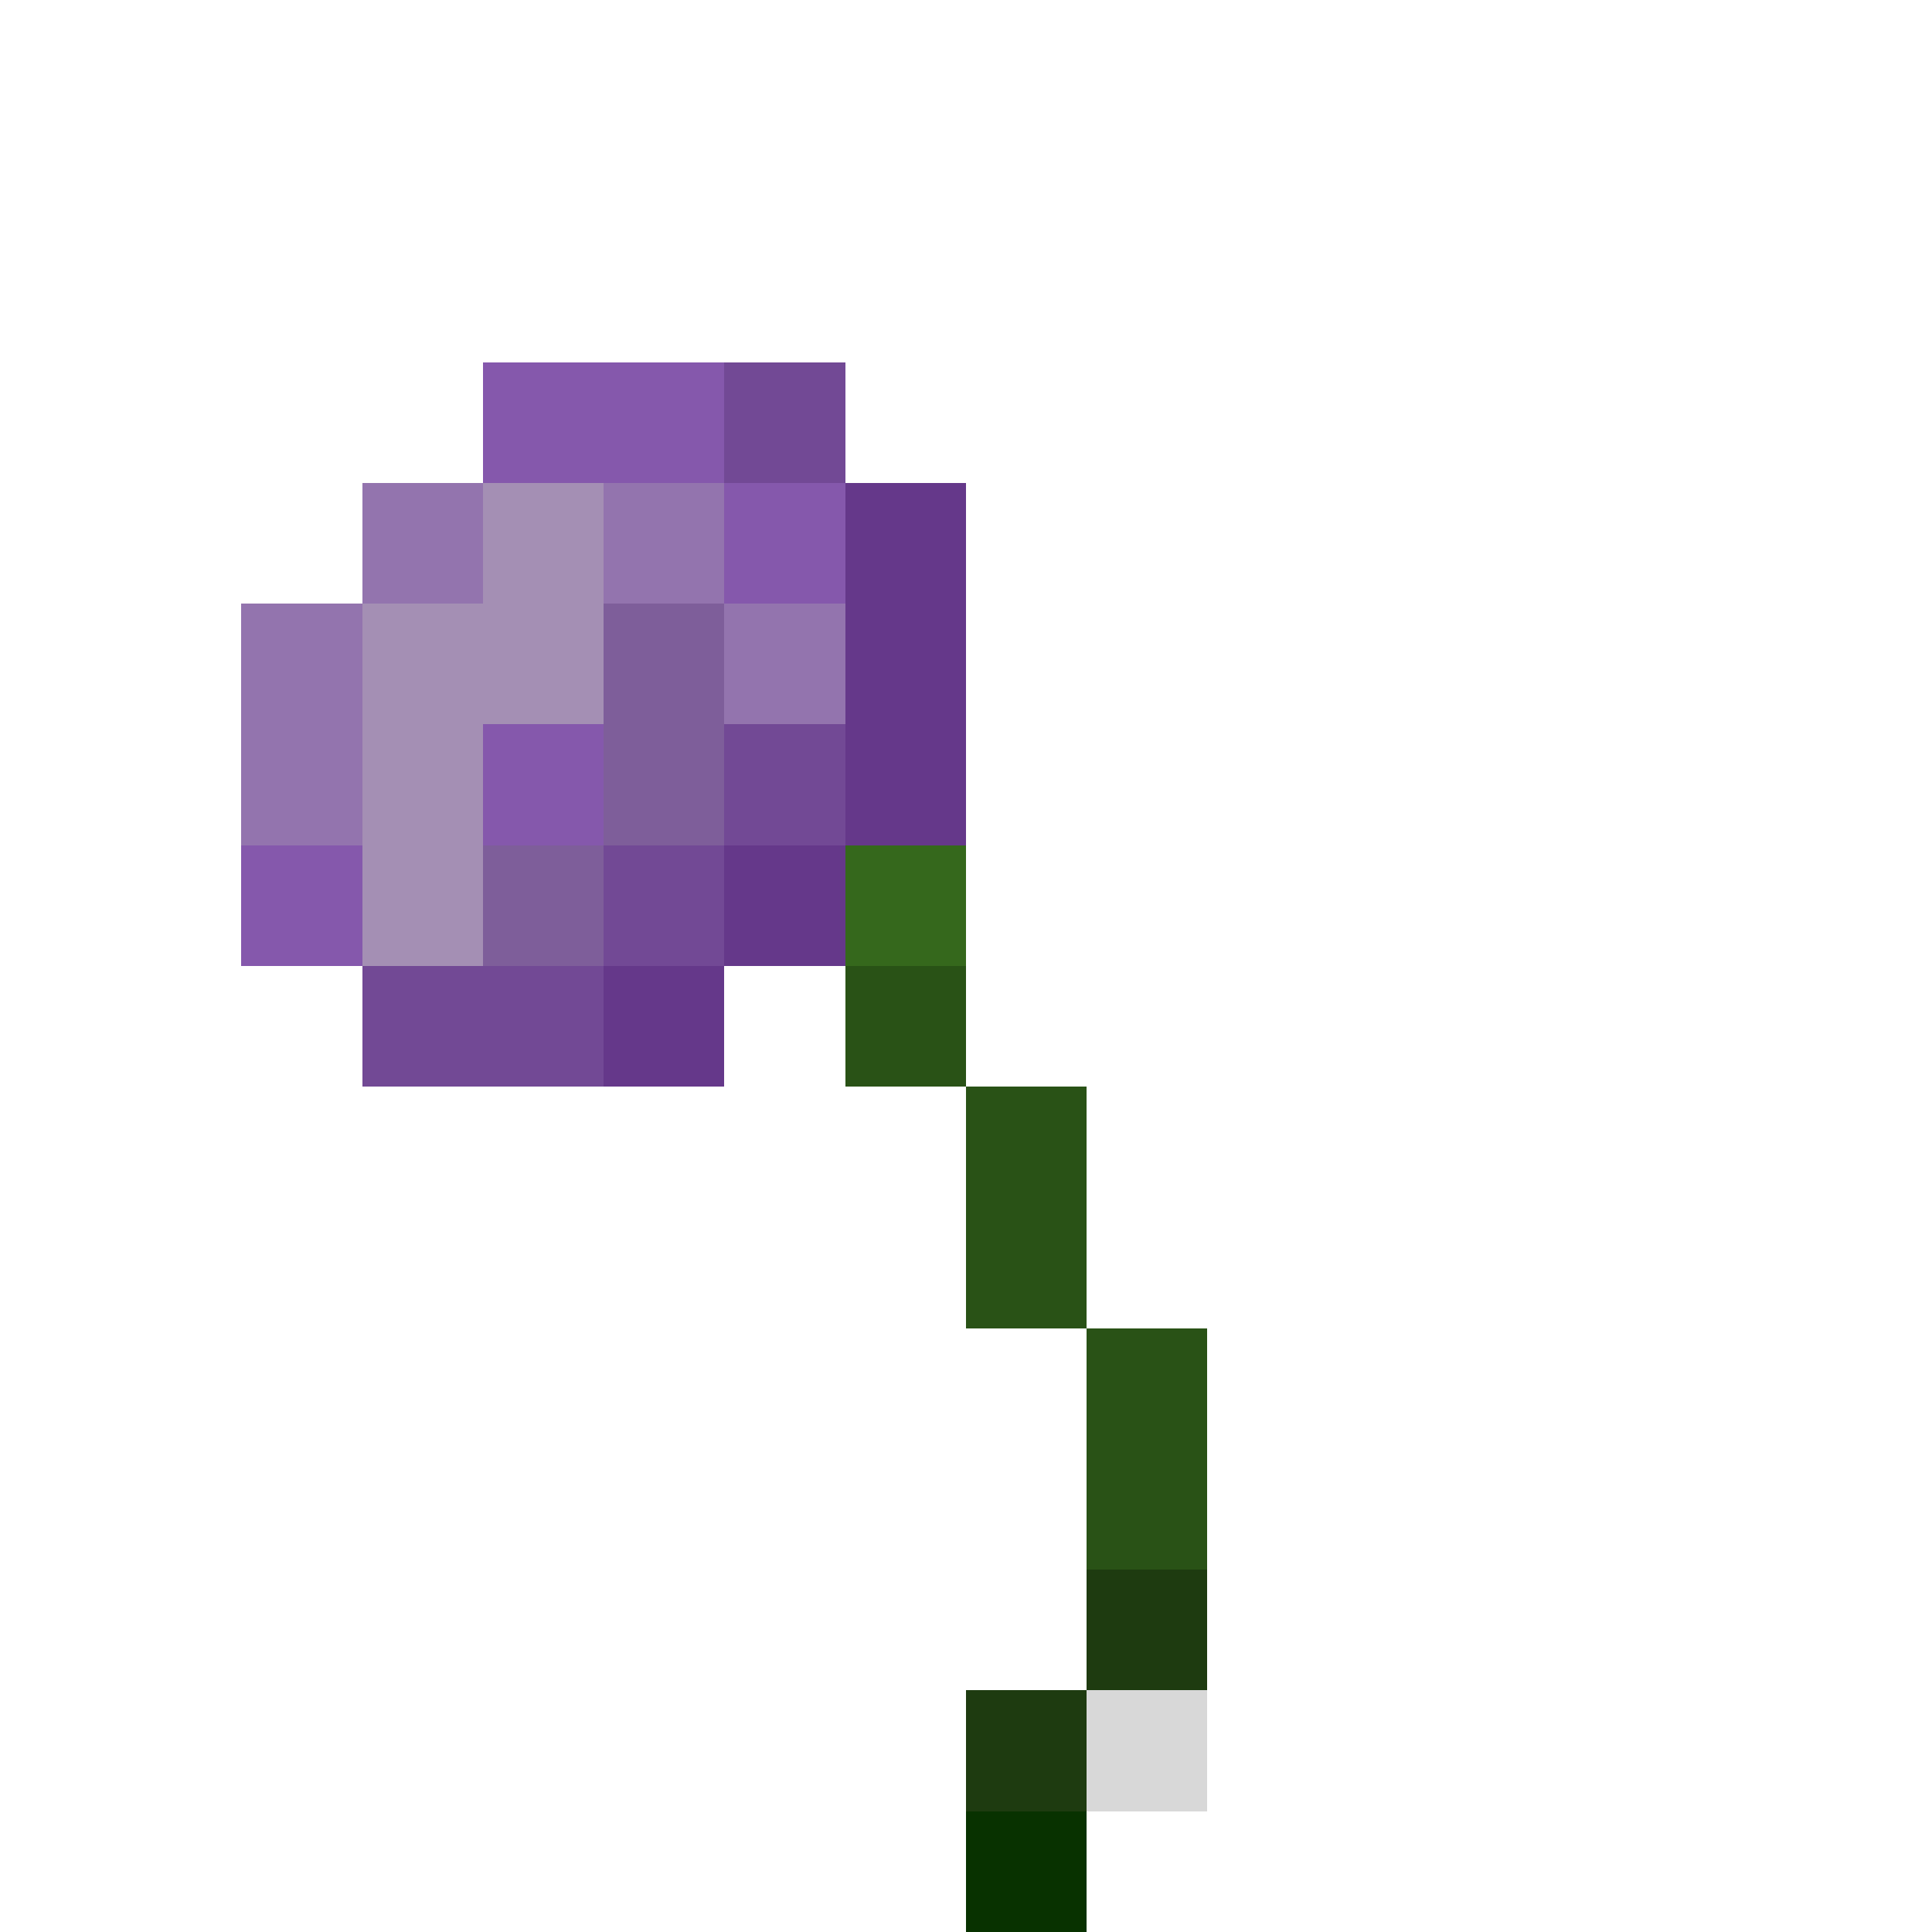 <svg xmlns="http://www.w3.org/2000/svg" viewBox="0 -0.5 16 16" shape-rendering="crispEdges"><path stroke="#8558ac" d="M4 3h2m0 1h1M4 6h1M2 7h1"/><path stroke="#724995" d="M6 3h1M6 6h1M5 7h1M3 8h2"/><path stroke="#9374ae" d="M3 4h1m1 0h1M2 5h1m3 0h1M2 6h1"/><path stroke="#a48fb4" d="M4 4h1M3 5h2M3 6h1M3 7h1"/><path stroke="#65388a" d="M7 4h1M7 5h1M7 6h1M6 7h1M5 8h1"/><path stroke="#7e5e9a" d="M5 5h1M5 6h1M4 7h1"/><path stroke="#35681c" d="M7 7h1"/><path stroke="#295216" d="M7 8h1m0 1h1m-1 1h1m0 1h1m-1 1h1"/><path stroke="#1e3b10" d="M9 13h1m-2 1h1"/><path stroke="rgba(0,0,0,0.153)" d="M9 14h1"/><path stroke="#083200" d="M8 15h1"/></svg>